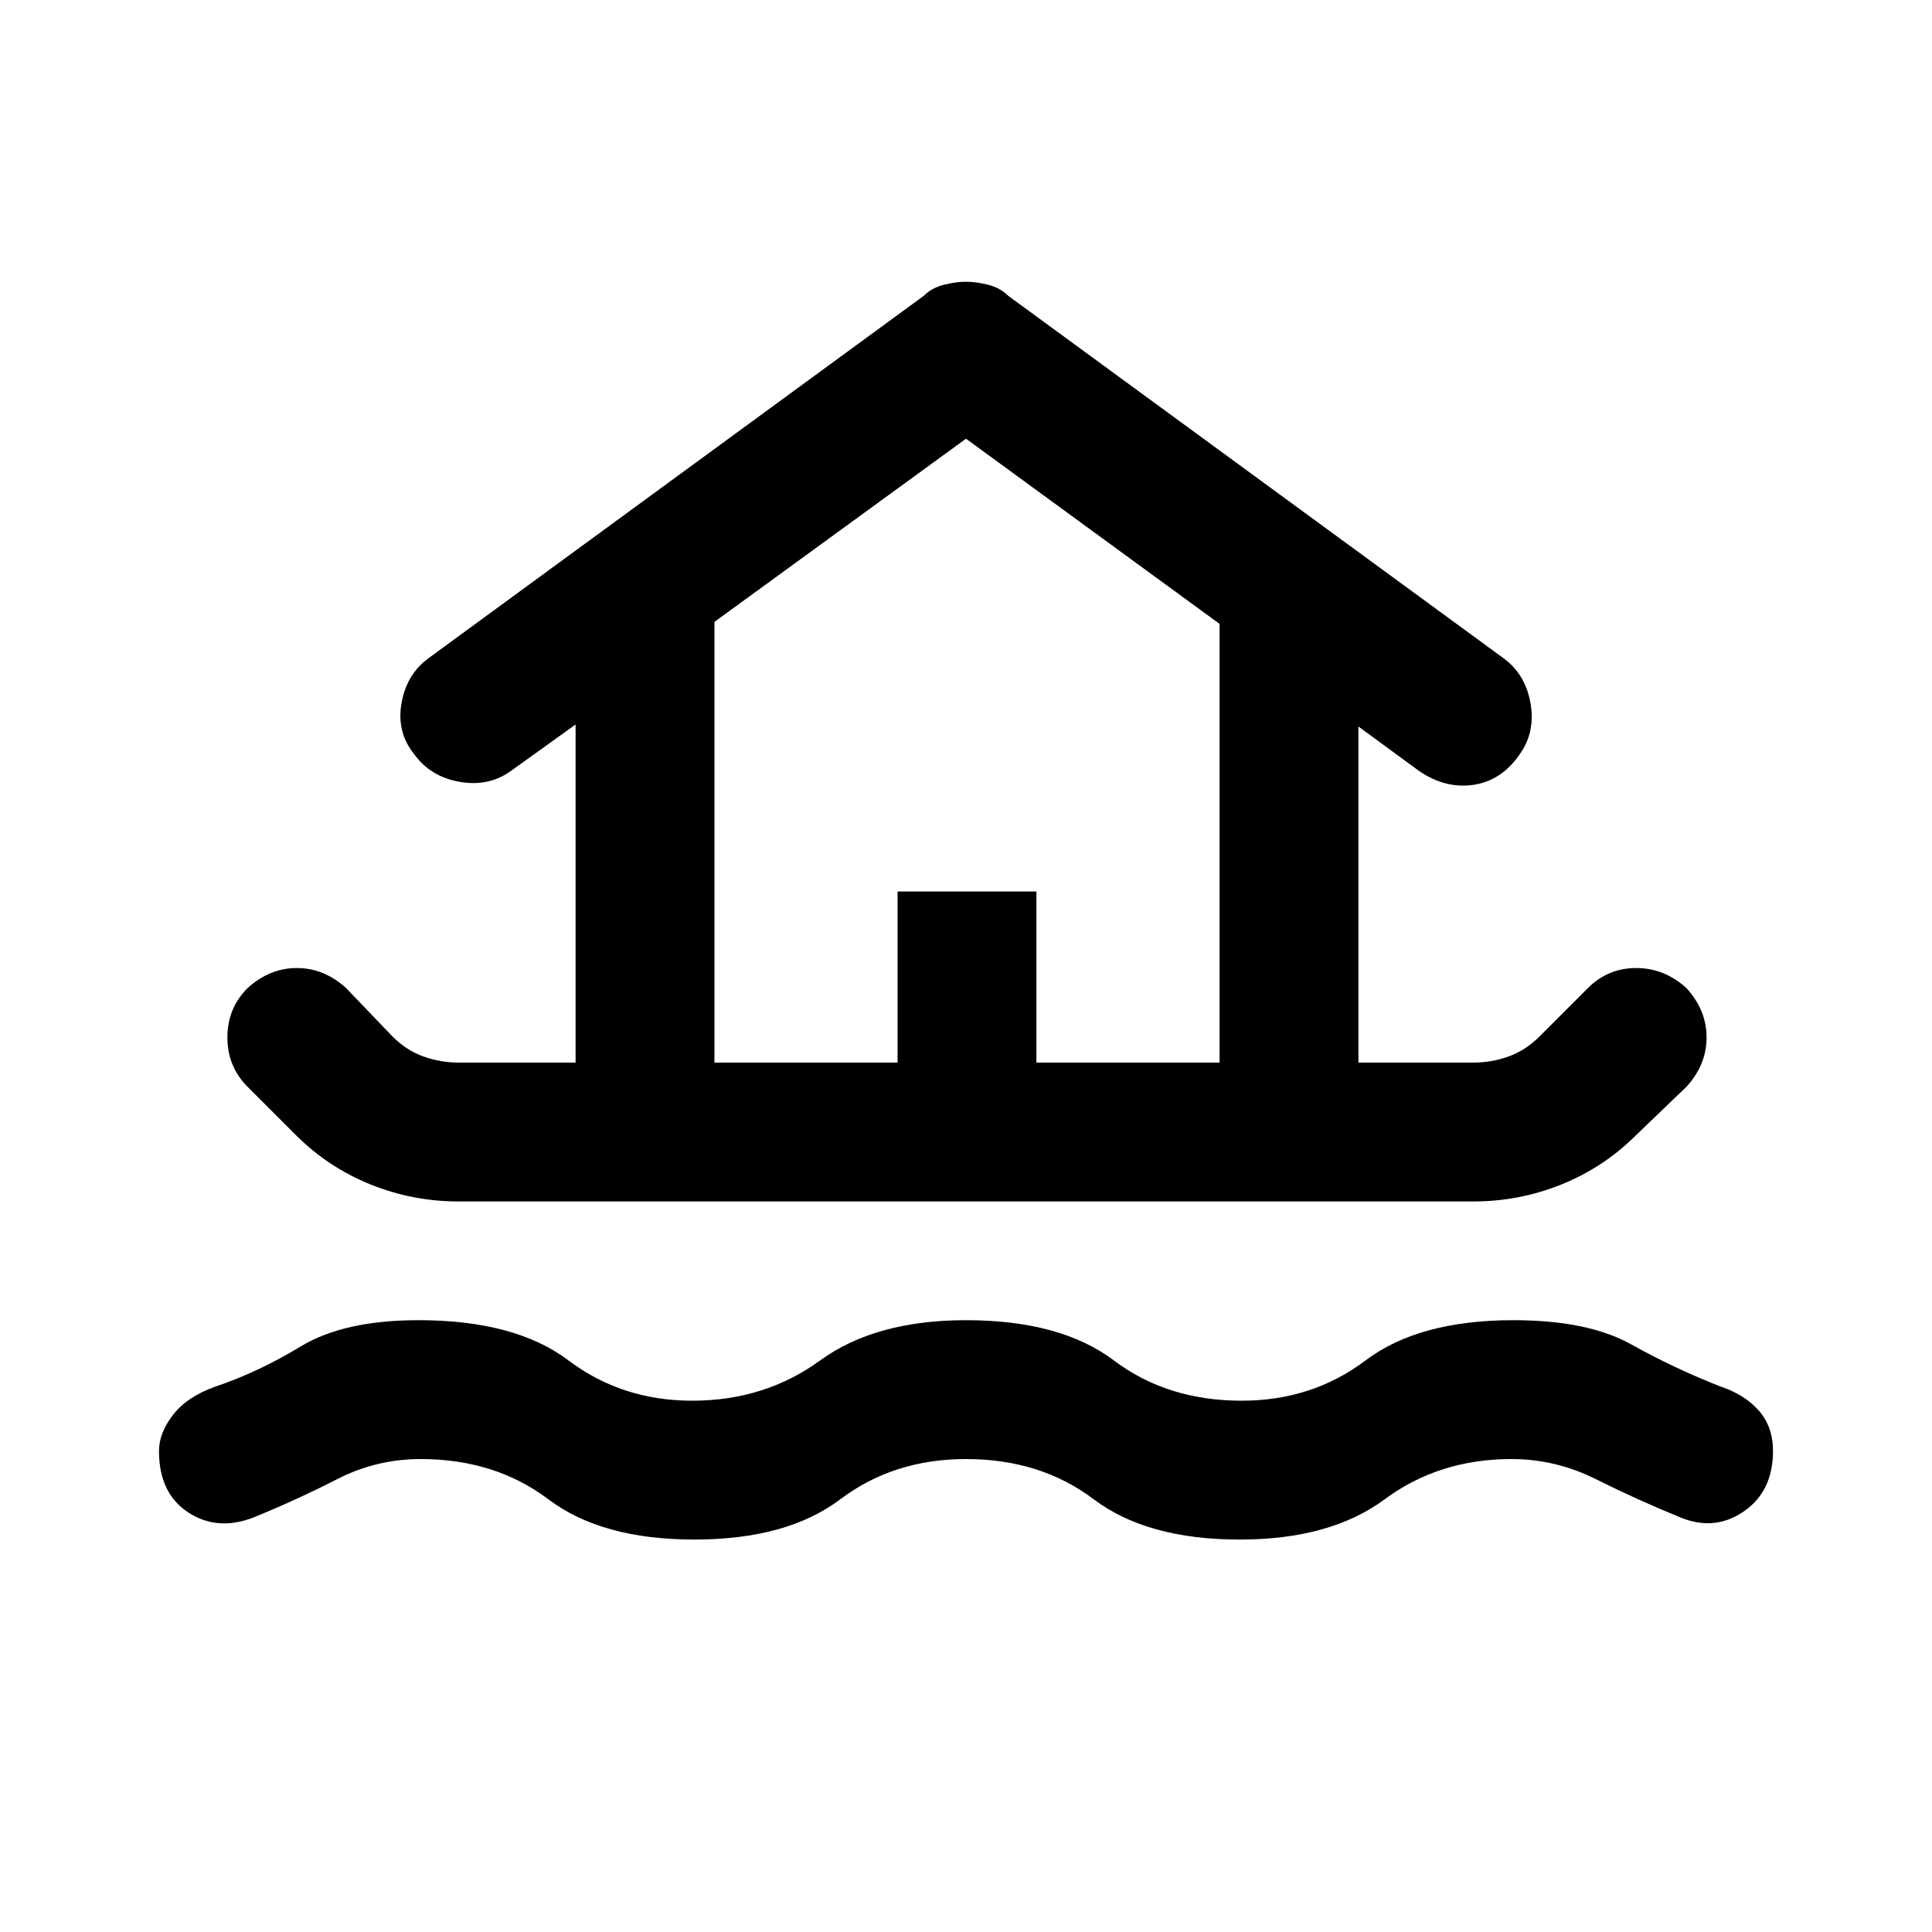 <svg xmlns="http://www.w3.org/2000/svg" height="40" width="40"><path d="M14.375 31.875Q12.458 31.875 11.354 31.042Q10.25 30.208 8.708 30.208Q7.792 30.208 6.979 30.625Q6.167 31.042 5.25 31.417Q4.5 31.708 3.896 31.312Q3.292 30.917 3.292 30.042Q3.292 29.667 3.583 29.292Q3.875 28.917 4.458 28.708Q5.333 28.417 6.229 27.875Q7.125 27.333 8.667 27.333Q10.667 27.333 11.771 28.167Q12.875 29 14.333 29Q15.833 29 16.979 28.167Q18.125 27.333 20 27.333Q21.958 27.333 23.062 28.167Q24.167 29 25.708 29Q27.167 29 28.271 28.167Q29.375 27.333 31.333 27.333Q32.875 27.333 33.771 27.833Q34.667 28.333 35.625 28.708Q36.125 28.875 36.417 29.208Q36.708 29.542 36.708 30.042Q36.708 30.875 36.104 31.292Q35.5 31.708 34.792 31.417Q33.875 31.042 33.042 30.625Q32.208 30.208 31.292 30.208Q29.792 30.208 28.667 31.042Q27.542 31.875 25.667 31.875Q23.75 31.875 22.646 31.042Q21.542 30.208 20 30.208Q18.5 30.208 17.396 31.042Q16.292 31.875 14.375 31.875ZM9.5 24.875Q8.542 24.875 7.667 24.521Q6.792 24.167 6.125 23.5L5.125 22.5Q4.708 22.083 4.708 21.479Q4.708 20.875 5.125 20.458Q5.583 20.042 6.146 20.042Q6.708 20.042 7.167 20.458L8.125 21.458Q8.417 21.75 8.771 21.875Q9.125 22 9.5 22H11.917V15L10.583 15.958Q10.125 16.292 9.521 16.188Q8.917 16.083 8.583 15.625Q8.208 15.167 8.312 14.563Q8.417 13.958 8.875 13.625L19.125 6.125Q19.292 5.958 19.542 5.896Q19.792 5.833 20 5.833Q20.208 5.833 20.458 5.896Q20.708 5.958 20.875 6.125L31.125 13.625Q31.583 13.958 31.688 14.563Q31.792 15.167 31.458 15.625Q31.083 16.167 30.5 16.25Q29.917 16.333 29.375 15.958L28.125 15.042V22H30.5Q30.875 22 31.229 21.875Q31.583 21.75 31.875 21.458L32.875 20.458Q33.292 20.042 33.875 20.042Q34.458 20.042 34.917 20.458Q35.333 20.917 35.333 21.479Q35.333 22.042 34.917 22.5L33.875 23.5Q33.208 24.167 32.333 24.521Q31.458 24.875 30.5 24.875ZM14.792 22H18.583V18.458H21.458V22H25.25V12.917L20 9.083L14.792 12.875ZM14.792 22H25.25H20H14.792Z"/></svg>